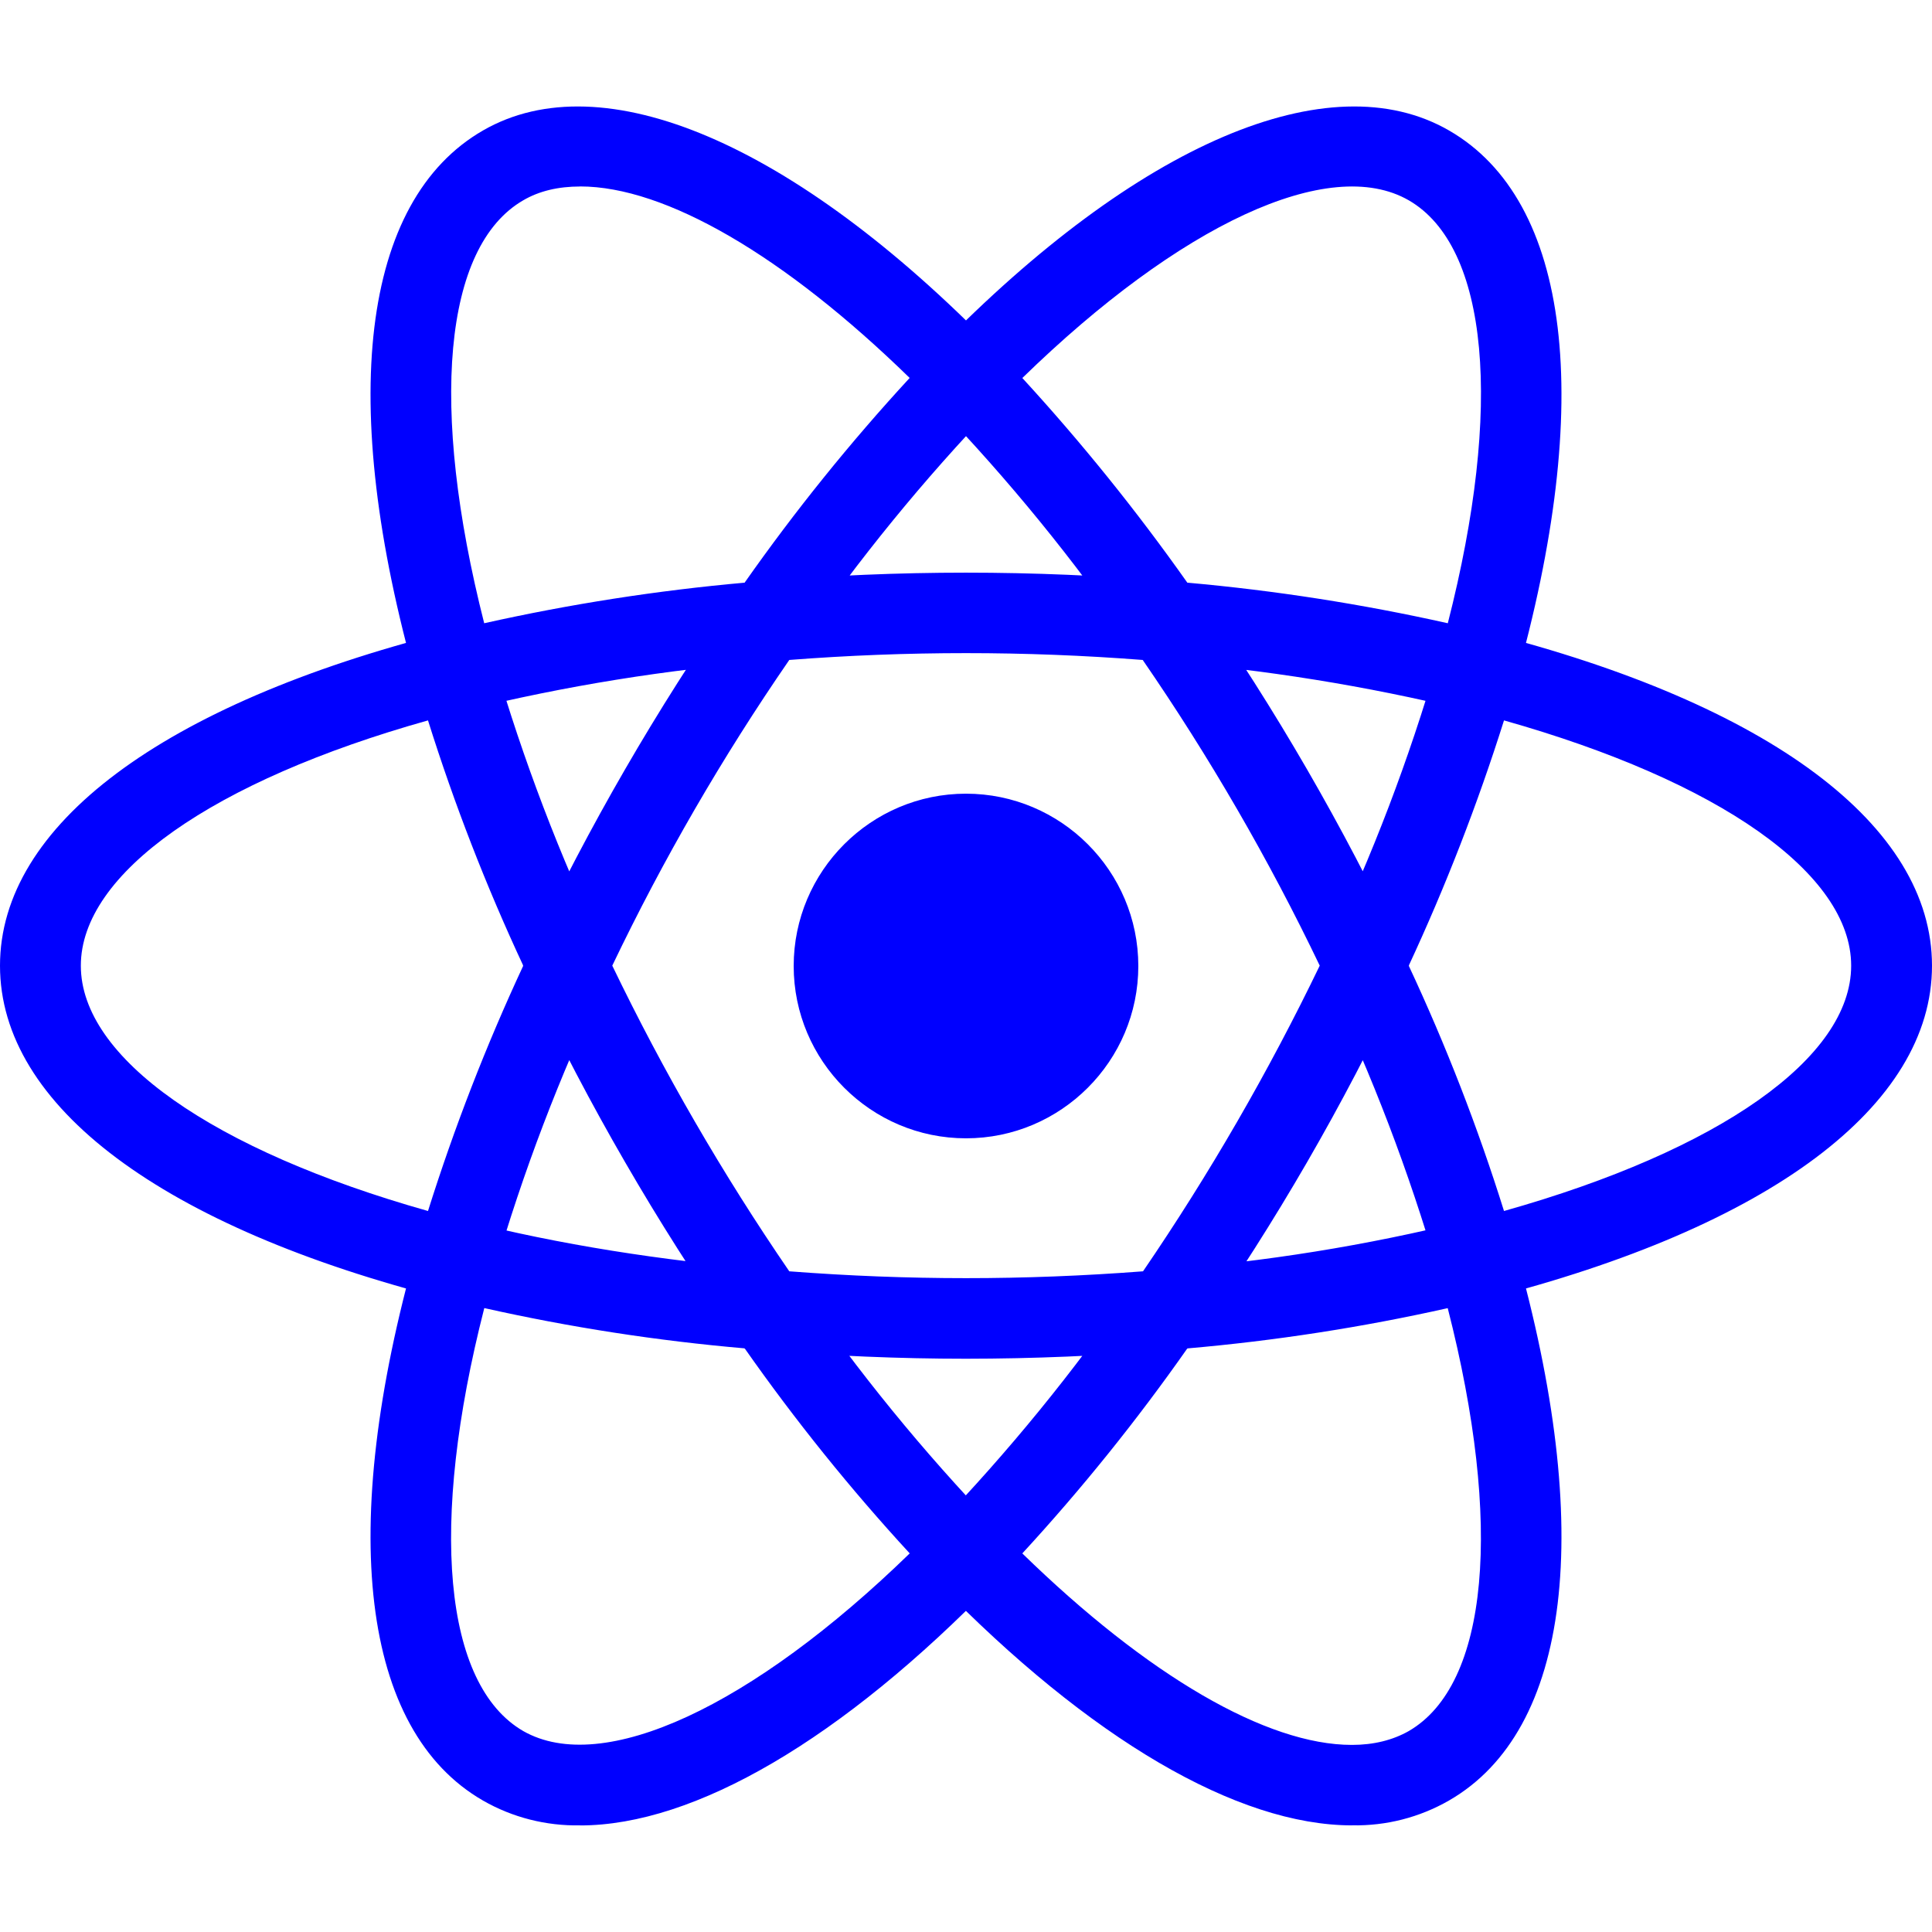 <svg width="100" height="100" viewBox="0 0 100 100" fill="none" xmlns="http://www.w3.org/2000/svg">
<path d="M50 41.081C45.084 41.081 41.081 45.084 41.081 50C41.081 54.916 45.084 58.919 50 58.919C54.916 58.919 58.919 54.916 58.919 50C58.919 45.084 54.916 41.081 50 41.081ZM25.031 67.725L23.062 67.237C8.412 63.525 0 57.244 0 49.984C0 42.725 8.416 36.444 23.062 32.731L25.031 32.244L25.584 34.197C27.07 39.312 28.971 44.299 31.266 49.106L31.688 49.984L31.266 50.878C28.966 55.684 27.066 60.67 25.584 65.787L25.031 67.725ZM22.153 37.288C11.019 40.413 4.184 45.212 4.184 49.984C4.184 54.756 11.022 59.538 22.153 62.681C23.518 58.346 25.165 54.104 27.084 49.984C25.162 45.865 23.515 41.624 22.153 37.288V37.288ZM74.969 67.725L74.416 65.772C72.932 60.66 71.032 55.679 68.734 50.878L68.312 49.984L68.734 49.091C71.034 44.285 72.934 39.299 74.416 34.181L74.969 32.244L76.938 32.731C91.588 36.444 100 42.725 100 49.984C100 57.244 91.584 63.525 76.938 67.237L74.969 67.725ZM72.916 49.984C74.841 54.102 76.489 58.343 77.847 62.681C88.997 59.541 95.816 54.756 95.816 49.984C95.816 45.212 88.978 40.431 77.847 37.288C76.479 41.622 74.832 45.863 72.916 49.984ZM22.119 37.272L21.566 35.319C17.447 20.8 18.7 10.384 25 6.753C31.184 3.187 41.097 7.403 51.497 18.081L52.913 19.531L51.497 20.981C47.804 24.824 44.429 28.96 41.406 33.35L40.837 34.147L39.859 34.228C34.542 34.648 29.268 35.498 24.087 36.769L22.119 37.272ZM30.028 9.653C28.906 9.653 27.913 9.881 27.081 10.369C22.947 12.762 22.216 21.062 25.062 32.259C29.505 31.266 34.007 30.564 38.541 30.159C41.151 26.442 44.005 22.902 47.084 19.562C40.591 13.231 34.438 9.65 30.028 9.65V9.653ZM69.987 94.481C69.972 94.481 69.972 94.481 69.987 94.481C64.047 94.481 56.413 90.022 48.503 81.884L47.087 80.434L48.503 78.984C52.196 75.142 55.571 71.005 58.594 66.616L59.147 65.819L60.125 65.722C65.449 65.316 70.73 64.466 75.912 63.181L77.881 62.694L78.434 64.647C82.553 79.166 81.3 89.566 75 93.194C73.477 94.069 71.744 94.513 69.987 94.478V94.481ZM52.913 80.403C59.406 86.734 65.559 90.316 69.969 90.316H69.984C71.091 90.316 72.084 90.072 72.916 89.6C77.05 87.206 77.8 78.906 74.934 67.709C70.493 68.704 65.99 69.4 61.456 69.794C58.846 73.516 55.992 77.062 52.913 80.406V80.403ZM77.881 37.272L75.912 36.769C70.726 35.502 65.447 34.652 60.125 34.228L59.147 34.147L58.594 33.35C55.571 28.96 52.196 24.824 48.503 20.981L47.087 19.531L48.503 18.081C58.903 7.403 68.816 3.187 75 6.753C81.3 10.381 82.553 20.8 78.434 35.319L77.881 37.272ZM61.459 30.159C65.993 30.563 70.496 31.265 74.938 32.259C77.803 21.062 77.053 12.759 72.919 10.369C68.8 7.994 61.053 11.637 52.916 19.566C55.987 22.912 58.84 26.452 61.459 30.163V30.159ZM30.028 94.481C28.269 94.513 26.528 94.075 25 93.197C18.7 89.569 17.447 79.166 21.566 64.65L22.119 62.697L24.087 63.184C28.906 64.406 34.212 65.25 39.859 65.725L40.837 65.822L41.391 66.619C44.413 71.008 47.788 75.145 51.481 78.987L52.897 80.438L51.481 81.888C43.587 90.025 35.953 94.484 30.028 94.484V94.481ZM25.066 67.709C22.2 78.906 22.95 87.209 27.084 89.6C31.203 91.944 38.934 88.331 47.087 80.403C44.008 77.058 41.154 73.513 38.544 69.791C34.009 69.398 29.507 68.702 25.066 67.706V67.709ZM50 70.328C46.566 70.328 43.05 70.181 39.519 69.888L38.541 69.806L37.972 68.994C35.977 66.128 34.104 63.179 32.356 60.156C30.605 57.133 28.982 54.038 27.491 50.878L27.069 49.984L27.491 49.091C30.478 42.773 33.984 36.714 37.972 30.975L38.541 30.163L39.519 30.081C46.494 29.494 53.506 29.494 60.481 30.081L61.459 30.163L62.028 30.975C66.021 36.711 69.527 42.77 72.509 49.091L72.931 49.984L72.509 50.878C69.533 57.202 66.027 63.262 62.028 68.994L61.459 69.806L60.481 69.888C56.995 70.179 53.498 70.326 50 70.328V70.328ZM40.853 65.803C47.006 66.275 52.994 66.275 59.163 65.803C62.603 60.765 65.66 55.477 68.309 49.981C65.672 44.477 62.608 39.187 59.147 34.159C53.058 33.688 46.942 33.688 40.853 34.159C37.389 39.185 34.326 44.475 31.691 49.981C34.34 55.479 37.403 60.768 40.853 65.803V65.803Z" fill="blue"/>
</svg>
